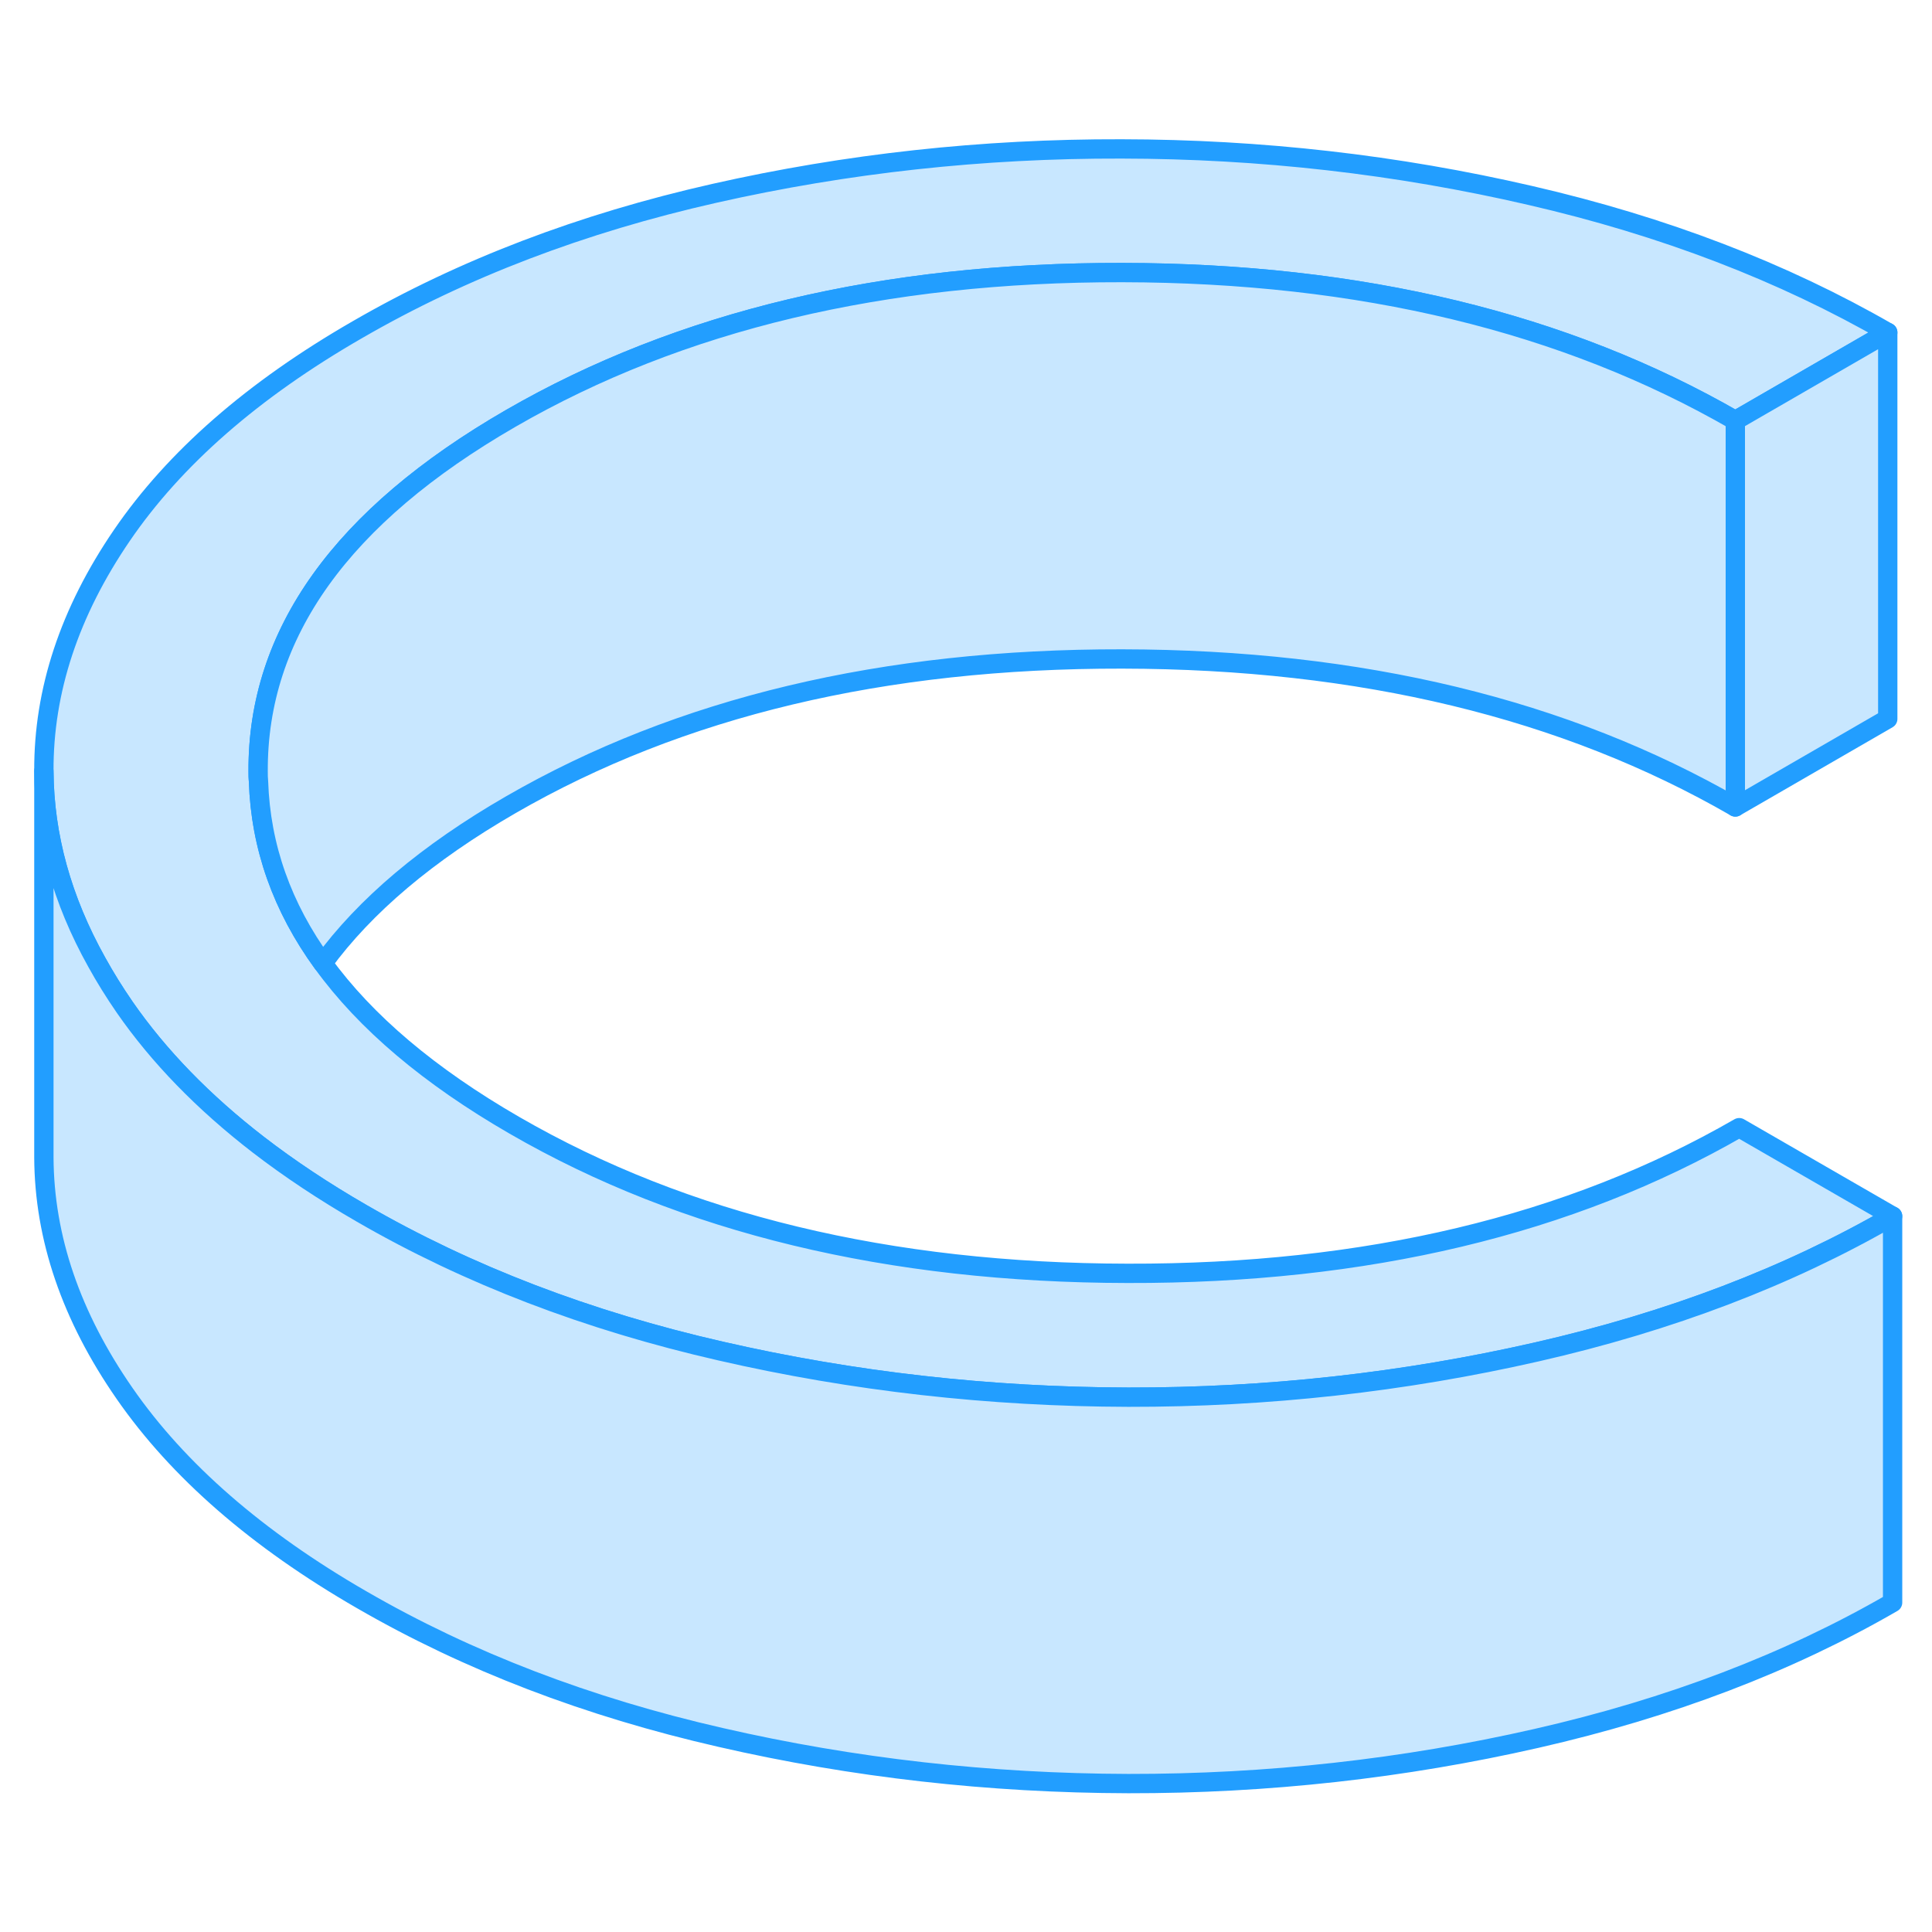 <svg width="48" height="48" viewBox="0 0 100 90" fill="#c8e7ff" xmlns="http://www.w3.org/2000/svg" stroke-width="1px" stroke-linecap="round" stroke-linejoin="round"><path d="M2.82 45.098V44.918" stroke="#229EFF" stroke-linejoin="round"/><path d="M97.961 57.948C92.571 61.068 86.421 63.408 79.531 64.978C72.641 66.548 65.601 67.328 58.401 67.318C51.201 67.298 44.171 66.508 37.291 64.928C30.421 63.358 24.231 60.988 18.731 57.808C16.771 56.678 14.981 55.488 13.371 54.248C10.521 52.048 8.211 49.668 6.451 47.128C5.921 46.358 5.441 45.588 5.011 44.808C3.201 41.568 2.291 38.268 2.271 34.908C2.251 30.758 3.591 26.688 6.311 22.708C9.031 18.728 13.091 15.178 18.491 12.068C23.951 8.908 30.111 6.558 36.971 5.008C43.831 3.458 50.851 2.688 58.051 2.708C65.251 2.718 72.301 3.518 79.211 5.118C86.111 6.708 92.281 9.078 97.711 12.208L89.821 16.768C81.011 11.688 70.431 9.128 58.081 9.108C45.741 9.088 35.191 11.598 26.431 16.658C17.681 21.708 13.321 27.798 13.361 34.928C13.361 35.108 13.361 35.278 13.381 35.448C13.491 38.818 14.601 41.958 16.711 44.858C18.921 47.908 22.231 50.708 26.631 53.248C35.441 58.338 46.021 60.888 58.361 60.908C70.711 60.938 81.261 58.418 90.021 53.368L97.961 57.948Z" stroke="#229EFF" stroke-linejoin="round"/><path d="M89.821 16.768V36.768C81.011 31.688 70.431 29.128 58.081 29.108C45.741 29.088 35.191 31.598 26.431 36.658C22.131 39.138 18.891 41.878 16.711 44.858C14.601 41.958 13.491 38.818 13.38 35.448C13.361 35.278 13.361 35.108 13.361 34.928C13.321 27.798 17.681 21.708 26.431 16.658C35.191 11.598 45.741 9.088 58.081 9.108C70.431 9.128 81.011 11.688 89.821 16.768Z" stroke="#229EFF" stroke-linejoin="round"/><path d="M97.71 12.208V32.208L89.82 36.768V16.768L97.71 12.208Z" stroke="#229EFF" stroke-linejoin="round"/><path d="M97.961 57.948V77.948C92.571 81.068 86.421 83.408 79.531 84.978C72.641 86.548 65.6 87.328 58.401 87.318C51.2 87.298 44.17 86.508 37.291 84.928C30.421 83.358 24.231 80.988 18.731 77.808C13.301 74.678 9.211 71.108 6.451 67.128C3.681 63.138 2.291 59.068 2.271 54.908V34.908C2.291 38.268 3.2 41.568 5.011 44.808C5.441 45.588 5.921 46.358 6.451 47.128C8.211 49.668 10.521 52.048 13.37 54.248C14.98 55.488 16.771 56.678 18.731 57.808C24.231 60.988 30.421 63.358 37.291 64.928C44.17 66.508 51.2 67.298 58.401 67.318C65.6 67.328 72.641 66.548 79.531 64.978C86.421 63.408 92.571 61.068 97.961 57.948Z" stroke="#229EFF" stroke-linejoin="round"/></svg>